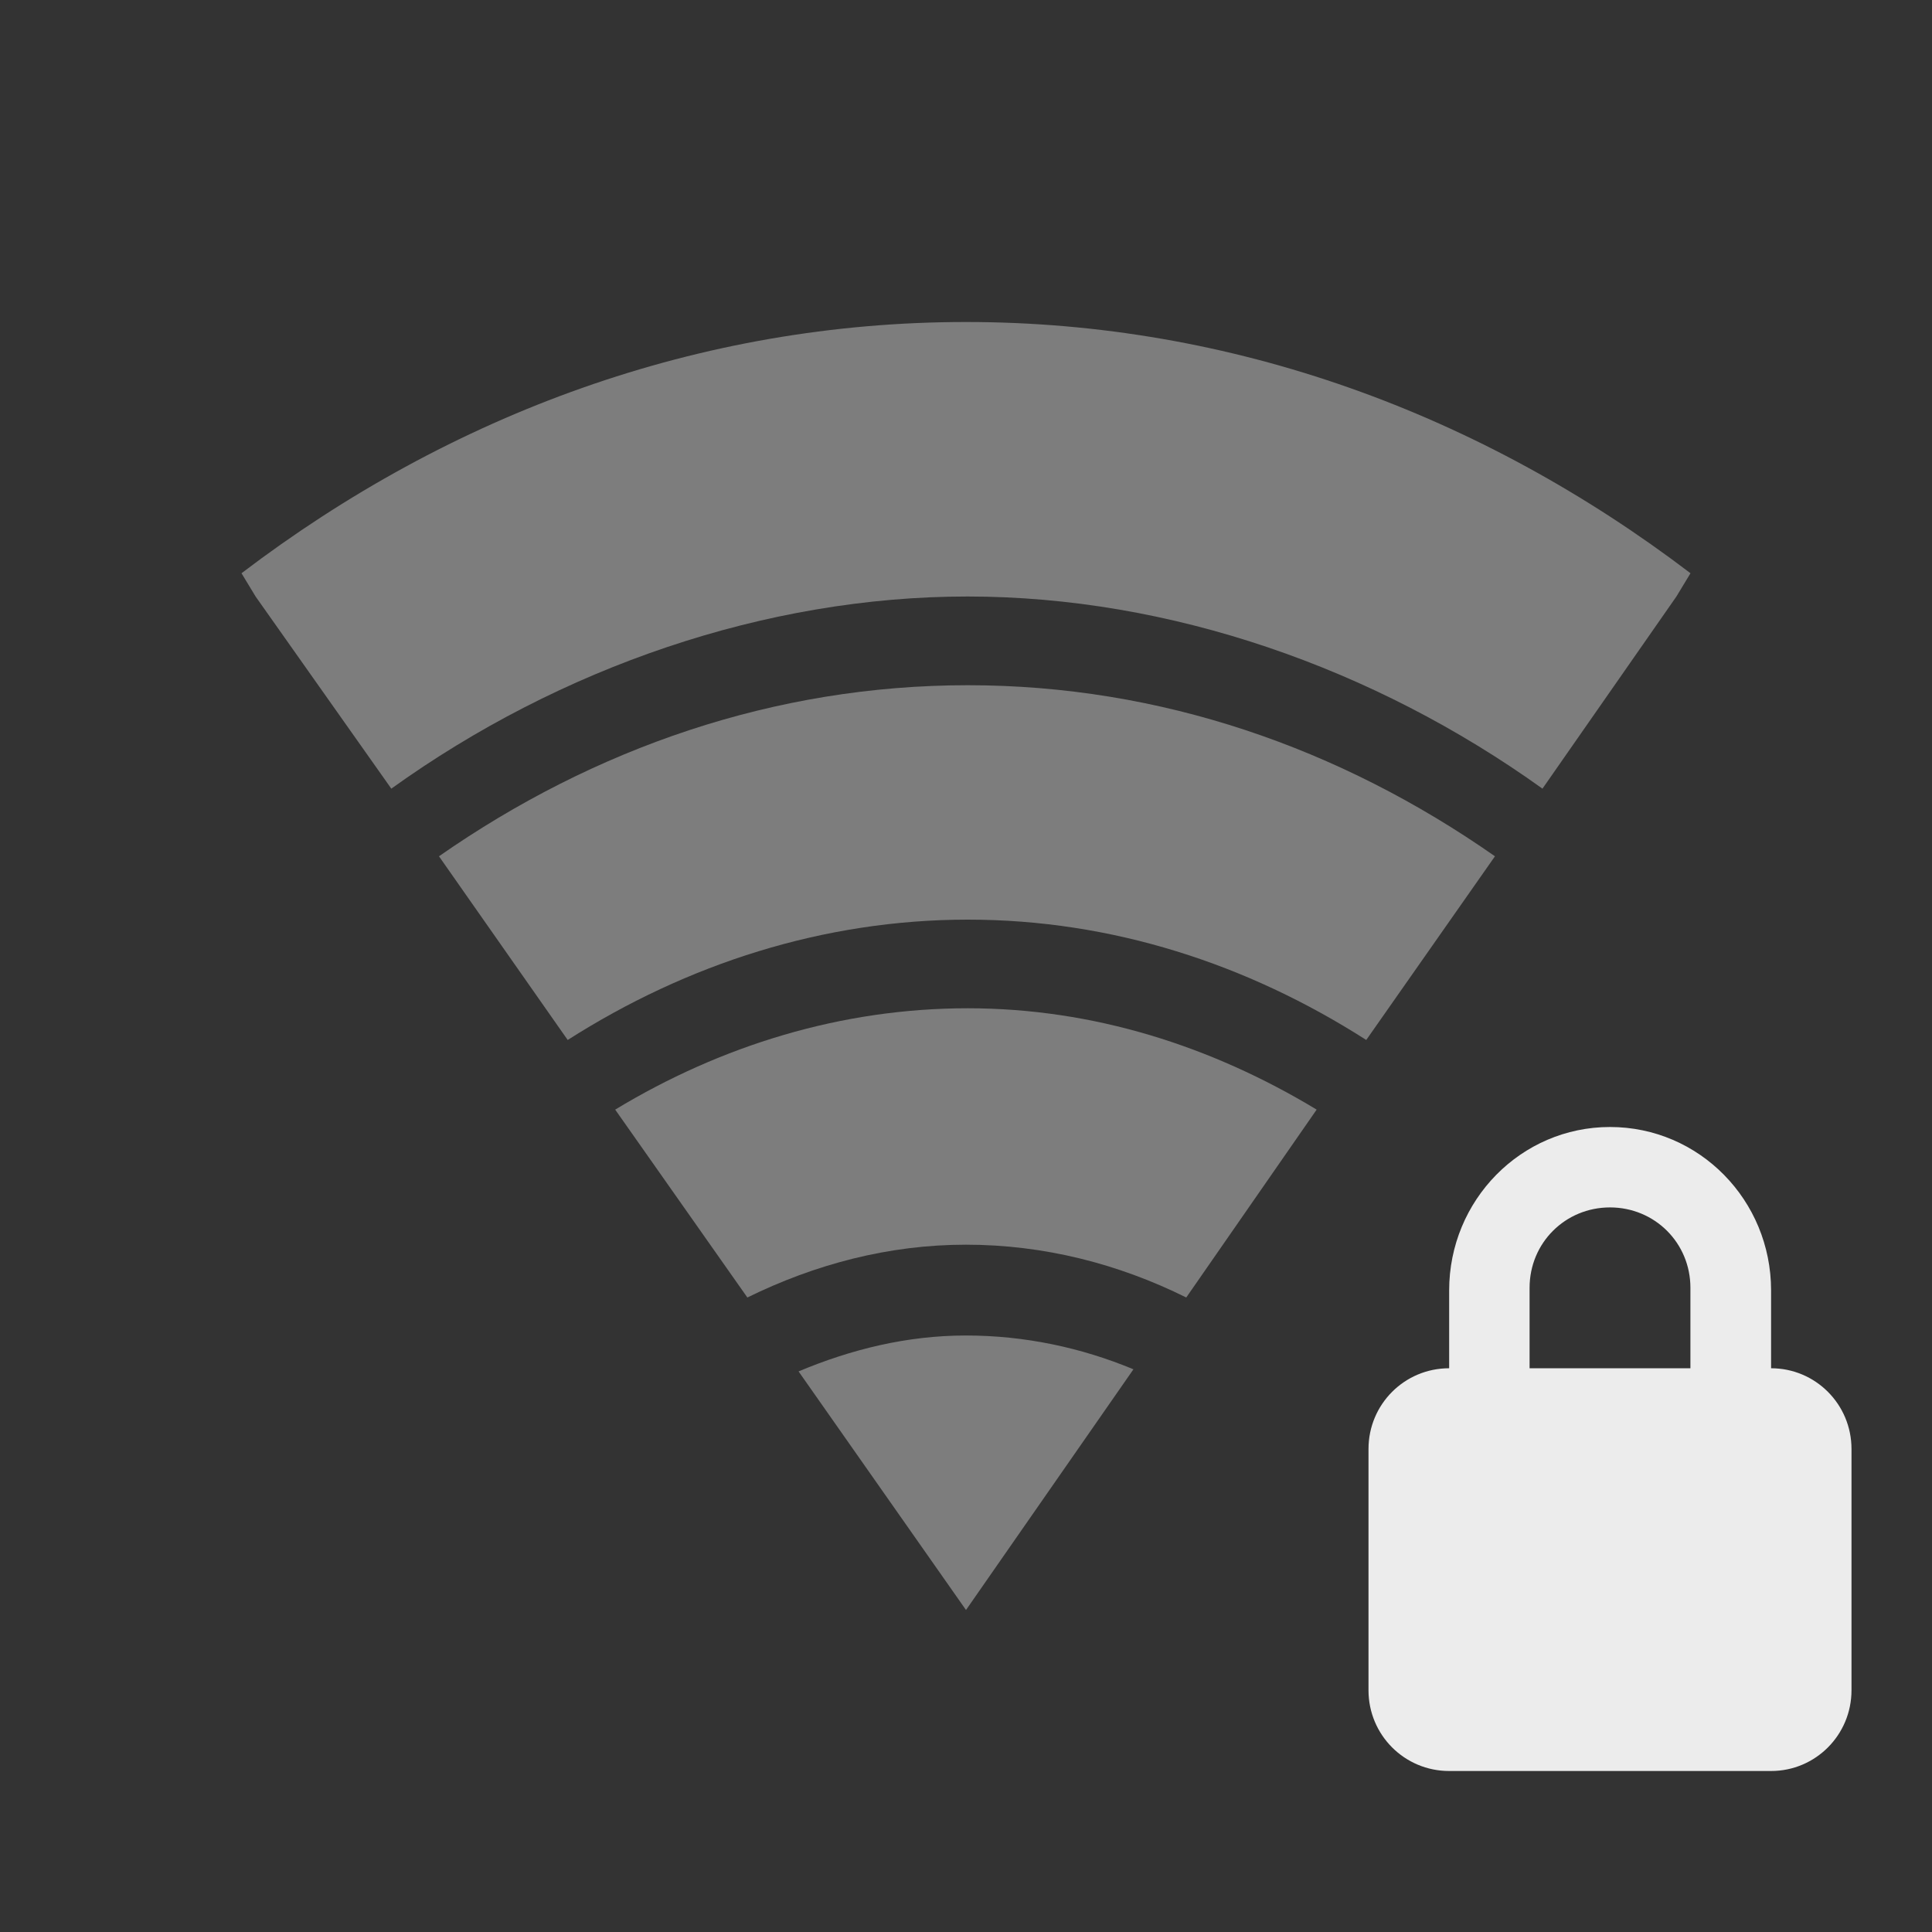<?xml version="1.0" encoding="UTF-8" standalone="no"?>
<svg
   xmlns:dc="http://purl.org/dc/elements/1.1/"
   xmlns:cc="http://creativecommons.org/ns#"
   xmlns:rdf="http://www.w3.org/1999/02/22-rdf-syntax-ns#"
   xmlns:svg="http://www.w3.org/2000/svg"
   xmlns="http://www.w3.org/2000/svg"
   xmlns:sodipodi="http://sodipodi.sourceforge.net/DTD/sodipodi-0.dtd"
   xmlns:inkscape="http://www.inkscape.org/namespaces/inkscape"
   width="24"
   height="24"
   viewBox="0 0 24 24"
   id="svg3007"
   version="1.1"
   inkscape:version="0.91 r"
   sodipodi:docname="nm-signal-00-secure.svg">
  <rect x="0" y="0" width="24" height="24" fill="#333333" stroke="none"/>
  <sodipodi:namedview
     pagecolor="#ffffff"
     bordercolor="#666666"
     borderopacity="1"
     objecttolerance="10"
     gridtolerance="10"
     guidetolerance="10"
     inkscape:pageopacity="0"
     inkscape:pageshadow="2"
     inkscape:window-width="1366"
     inkscape:window-height="747"
     id="namedview3078"
     showgrid="false"
     inkscape:zoom="6.9532167"
     inkscape:cx="-5.5258566"
     inkscape:cy="-1.0028317"
     inkscape:window-x="0"
     inkscape:window-y="21"
     inkscape:window-maximized="1"
     inkscape:current-layer="svg3007" />
  <defs
     id="defs3009">
    <clipPath
       id="clip3">
      <rect
         width="24"
         height="24"
         id="rect3012" />
    </clipPath>
    <clipPath
       id="clip1">
      <rect
         width="24"
         height="24"
         id="rect3015" />
    </clipPath>
    <clipPath
       id="clip2">
      <rect
         width="24"
         height="24"
         id="rect3018" />
    </clipPath>
    <clipPath
       id="clip4">
      <rect
         width="24"
         height="24"
         id="rect3021" />
    </clipPath>
    <filter
       width="100%"
       x="0"
       y="0"
       height="100%"
       filterUnits="objectBoundingBox"
       id="alpha">
      <feColorMatrix
         values="0 0 0 0 1 0 0 0 0 1 0 0 0 0 1 0 0 0 1 0"
         in="SourceGraphic"
         type="matrix"
         id="feColorMatrix3024" />
    </filter>
    <g
       style="clip-path:url(#clip3)"
       id="surface12"
       clip-path="url(#clip3)">
      <path
         style="stroke-opacity:.302;fill:none;stroke:#000;stroke-linecap:round;stroke-width:1.7"
         d="M 8.351 16.189 C 8.351 16.189 9.318 15.119 11.95 15.097 C 14.546 15.079 15.649 16.189 15.649 16.189 "
         transform="matrix(1.091 0 0 1.091 -1.091 -1.091)"
         id="path3027" />
      <path
         style="fill:none;stroke:#dcdcdc;stroke-linecap:round;stroke-width:1.7"
         d="M 8.351 15.19 C 8.351 15.19 9.318 14.12 11.95 14.098 C 14.546 14.08 15.649 15.19 15.649 15.19 "
         transform="matrix(1.091 0 0 1.091 -1.091 -1.091)"
         id="path3029" />
    </g>
    <g
       style="clip-path:url(#clip2)"
       id="surface9"
       clip-path="url(#clip2)">
      <path
         style="stroke-opacity:.302;fill:none;stroke:#000;stroke-linecap:round;stroke-width:1.7"
         d="M 5.351 13.751 C 5.351 13.751 7.495 11.538 12 11.617 C 16.54 11.696 18.649 13.787 18.649 13.787 "
         transform="matrix(1.091 0 0 1.091 -1.091 -1.091)"
         id="path3032" />
      <path
         style="fill:none;stroke:#dcdcdc;stroke-linecap:round;stroke-width:1.7"
         d="M 5.351 12.752 C 5.351 12.752 7.495 10.535 12 10.614 C 16.54 10.697 18.649 12.788 18.649 12.788 "
         transform="matrix(1.091 0 0 1.091 -1.091 -1.091)"
         id="path3034" />
    </g>
    <g
       style="clip-path:url(#clip4)"
       id="surface15"
       clip-path="url(#clip4)">
      <path
         style="fill:#000;fill-rule:evenodd;fill-opacity:.302"
         d="M 11.066 18.547 C 10.551 18.547 10.137 18.871 10.137 19.273 C 10.137 19.422 10.191 19.562 10.293 19.676 C 10.293 19.676 11.391 20.551 11.391 20.551 C 11.555 20.66 11.766 20.727 12 20.727 C 12.277 20.727 12.523 20.633 12.695 20.484 C 12.695 20.484 13.68 19.711 13.68 19.711 C 13.797 19.586 13.863 19.438 13.863 19.273 C 13.863 18.871 13.449 18.547 12.934 18.547 C 12.934 18.547 11.066 18.547 11.066 18.547 Z "
         id="path3037" />
      <path
         style="fill:#dcdcdc;fill-rule:evenodd"
         d="M 11.066 17.453 C 10.551 17.453 10.137 17.781 10.137 18.184 C 10.137 18.332 10.191 18.469 10.293 18.586 C 10.293 18.586 11.391 19.461 11.391 19.461 C 11.555 19.57 11.766 19.637 12 19.637 C 12.277 19.637 12.523 19.543 12.695 19.395 C 12.695 19.395 13.68 18.617 13.68 18.617 C 13.797 18.496 13.863 18.344 13.863 18.184 C 13.863 17.781 13.449 17.453 12.934 17.453 C 12.934 17.453 11.066 17.453 11.066 17.453 Z "
         id="path3039" />
    </g>
    <g
       style="clip-path:url(#clip1)"
       id="surface6"
       clip-path="url(#clip1)">
      <path
         style="stroke-opacity:.302;fill:none;stroke:#000;stroke-linecap:round;stroke-width:1.7"
         d="M 2.851 11.144 C 2.851 11.144 5.748 7.85 11.982 7.85 C 18.184 7.85 21.149 11.151 21.149 11.151 "
         transform="matrix(1.091 0 0 1.091 -1.091 -1.091)"
         id="path3042" />
      <path
         style="fill:none;stroke:#dcdcdc;stroke-linecap:round;stroke-width:1.7"
         d="M 2.851 10.145 C 2.851 10.145 5.748 6.851 11.982 6.851 C 18.184 6.851 21.149 10.149 21.149 10.149 "
         transform="matrix(1.091 0 0 1.091 -1.091 -1.091)"
         id="path3044" />
    </g>
    <mask
       id="mask0">
      <g
         style="filter:url(#alpha)"
         id="g3047">
        <rect
           width="24"
           x="0"
           y="0"
           height="24"
           style="fill:#000;fill-opacity:.4"
           id="rect3049" />
      </g>
    </mask>
    <mask
       id="mask3">
      <g
         style="filter:url(#alpha)"
         id="g3052">
        <rect
           width="24"
           x="0"
           y="0"
           height="24"
           style="fill:#000;fill-opacity:.4"
           id="rect3054" />
      </g>
    </mask>
    <mask
       id="mask1">
      <g
         style="filter:url(#alpha)"
         id="g3057">
        <rect
           width="24"
           x="0"
           y="0"
           height="24"
           style="fill:#000;fill-opacity:.4"
           id="rect3059" />
      </g>
    </mask>
    <mask
       id="mask2">
      <g
         style="filter:url(#alpha)"
         id="g3062">
        <rect
           width="24"
           x="0"
           y="0"
           height="24"
           style="fill:#000;fill-opacity:.502"
           id="rect3064" />
      </g>
    </mask>
  </defs>
  <path
     style="fill:#ececec;fill-opacity:1"
     d="m 20,14 c -1.106,0 -1.998,0.91 -1.998,2.03 l 0,0.967 C 17.447,16.997 17,17.445 17,18 l 0,2.997 C 17,21.552 17.447,22 18.002,22 l 3.999,0 C 22.553,22 23,21.552 23,20.997 L 23,18 c 0,-0.555 -0.447,-1.003 -0.999,-1.003 l 0,-0.967 C 22.001,14.91 21.11,14 20,14 Z m 0,0.999 c 0.555,0 0.999,0.44 0.999,0.999 l 0,0.999 -1.998,0 0,-0.999 c 0,-0.559 0.444,-0.999 0.999,-0.999 z"
     id="path3076"
     inkscape:connector-curvature="0" />
  <path
     style="color:#000000;line-height:normal;opacity:0.4;fill:#ececec;fill-opacity:1"
     d="M 12,4 C 8.69,4 5.601,5.142 3,7.121 L 3.175,7.41 4.861,9.797 C 6.957,8.291 9.513,7.409 12.022,7.41 14.531,7.411 17.066,8.294 19.161,9.797 L 20.825,7.41 21,7.121 C 18.399,5.142 15.31,4 12,4 Z"
     id="path18"
     inkscape:connector-curvature="0" />
  <path
     style="color:#000000;line-height:normal;opacity:0.4;fill:#ececec;fill-opacity:1"
     d="m 12.022,8.512 c -2.397,0 -4.639,0.78 -6.569,2.125 l 1.599,2.282 c 1.482,-0.945 3.182,-1.495 4.971,-1.495 1.788,0 3.472,0.55 4.949,1.495 l 1.599,-2.282 C 16.645,9.291 14.418,8.512 12.022,8.512 Z"
     id="path20"
     inkscape:connector-curvature="0" />
  <path
     style="color:#000000;line-height:normal;opacity:0.4;fill:#ececec;fill-opacity:1"
     d="m 12.022,12.525 c -1.572,0 -3.066,0.464 -4.38,1.259 l 1.642,2.334 c 0.841,-0.413 1.755,-0.656 2.715,-0.656 0.967,0 1.894,0.237 2.737,0.656 l 1.62,-2.334 c -1.305,-0.788 -2.77,-1.259 -4.336,-1.259 z"
     id="path22"
     inkscape:connector-curvature="0" />
  <path
     style="color:#000000;line-height:normal;opacity:0.4;fill:#ececec;fill-opacity:1"
     d="m 12,16.59 c -0.733,0 -1.426,0.172 -2.08,0.446 L 12,20 14.08,17.01 c -0.648,-0.27 -1.353,-0.42 -2.08,-0.42 z"
     id="path24"
     inkscape:connector-curvature="0" />
</svg>
